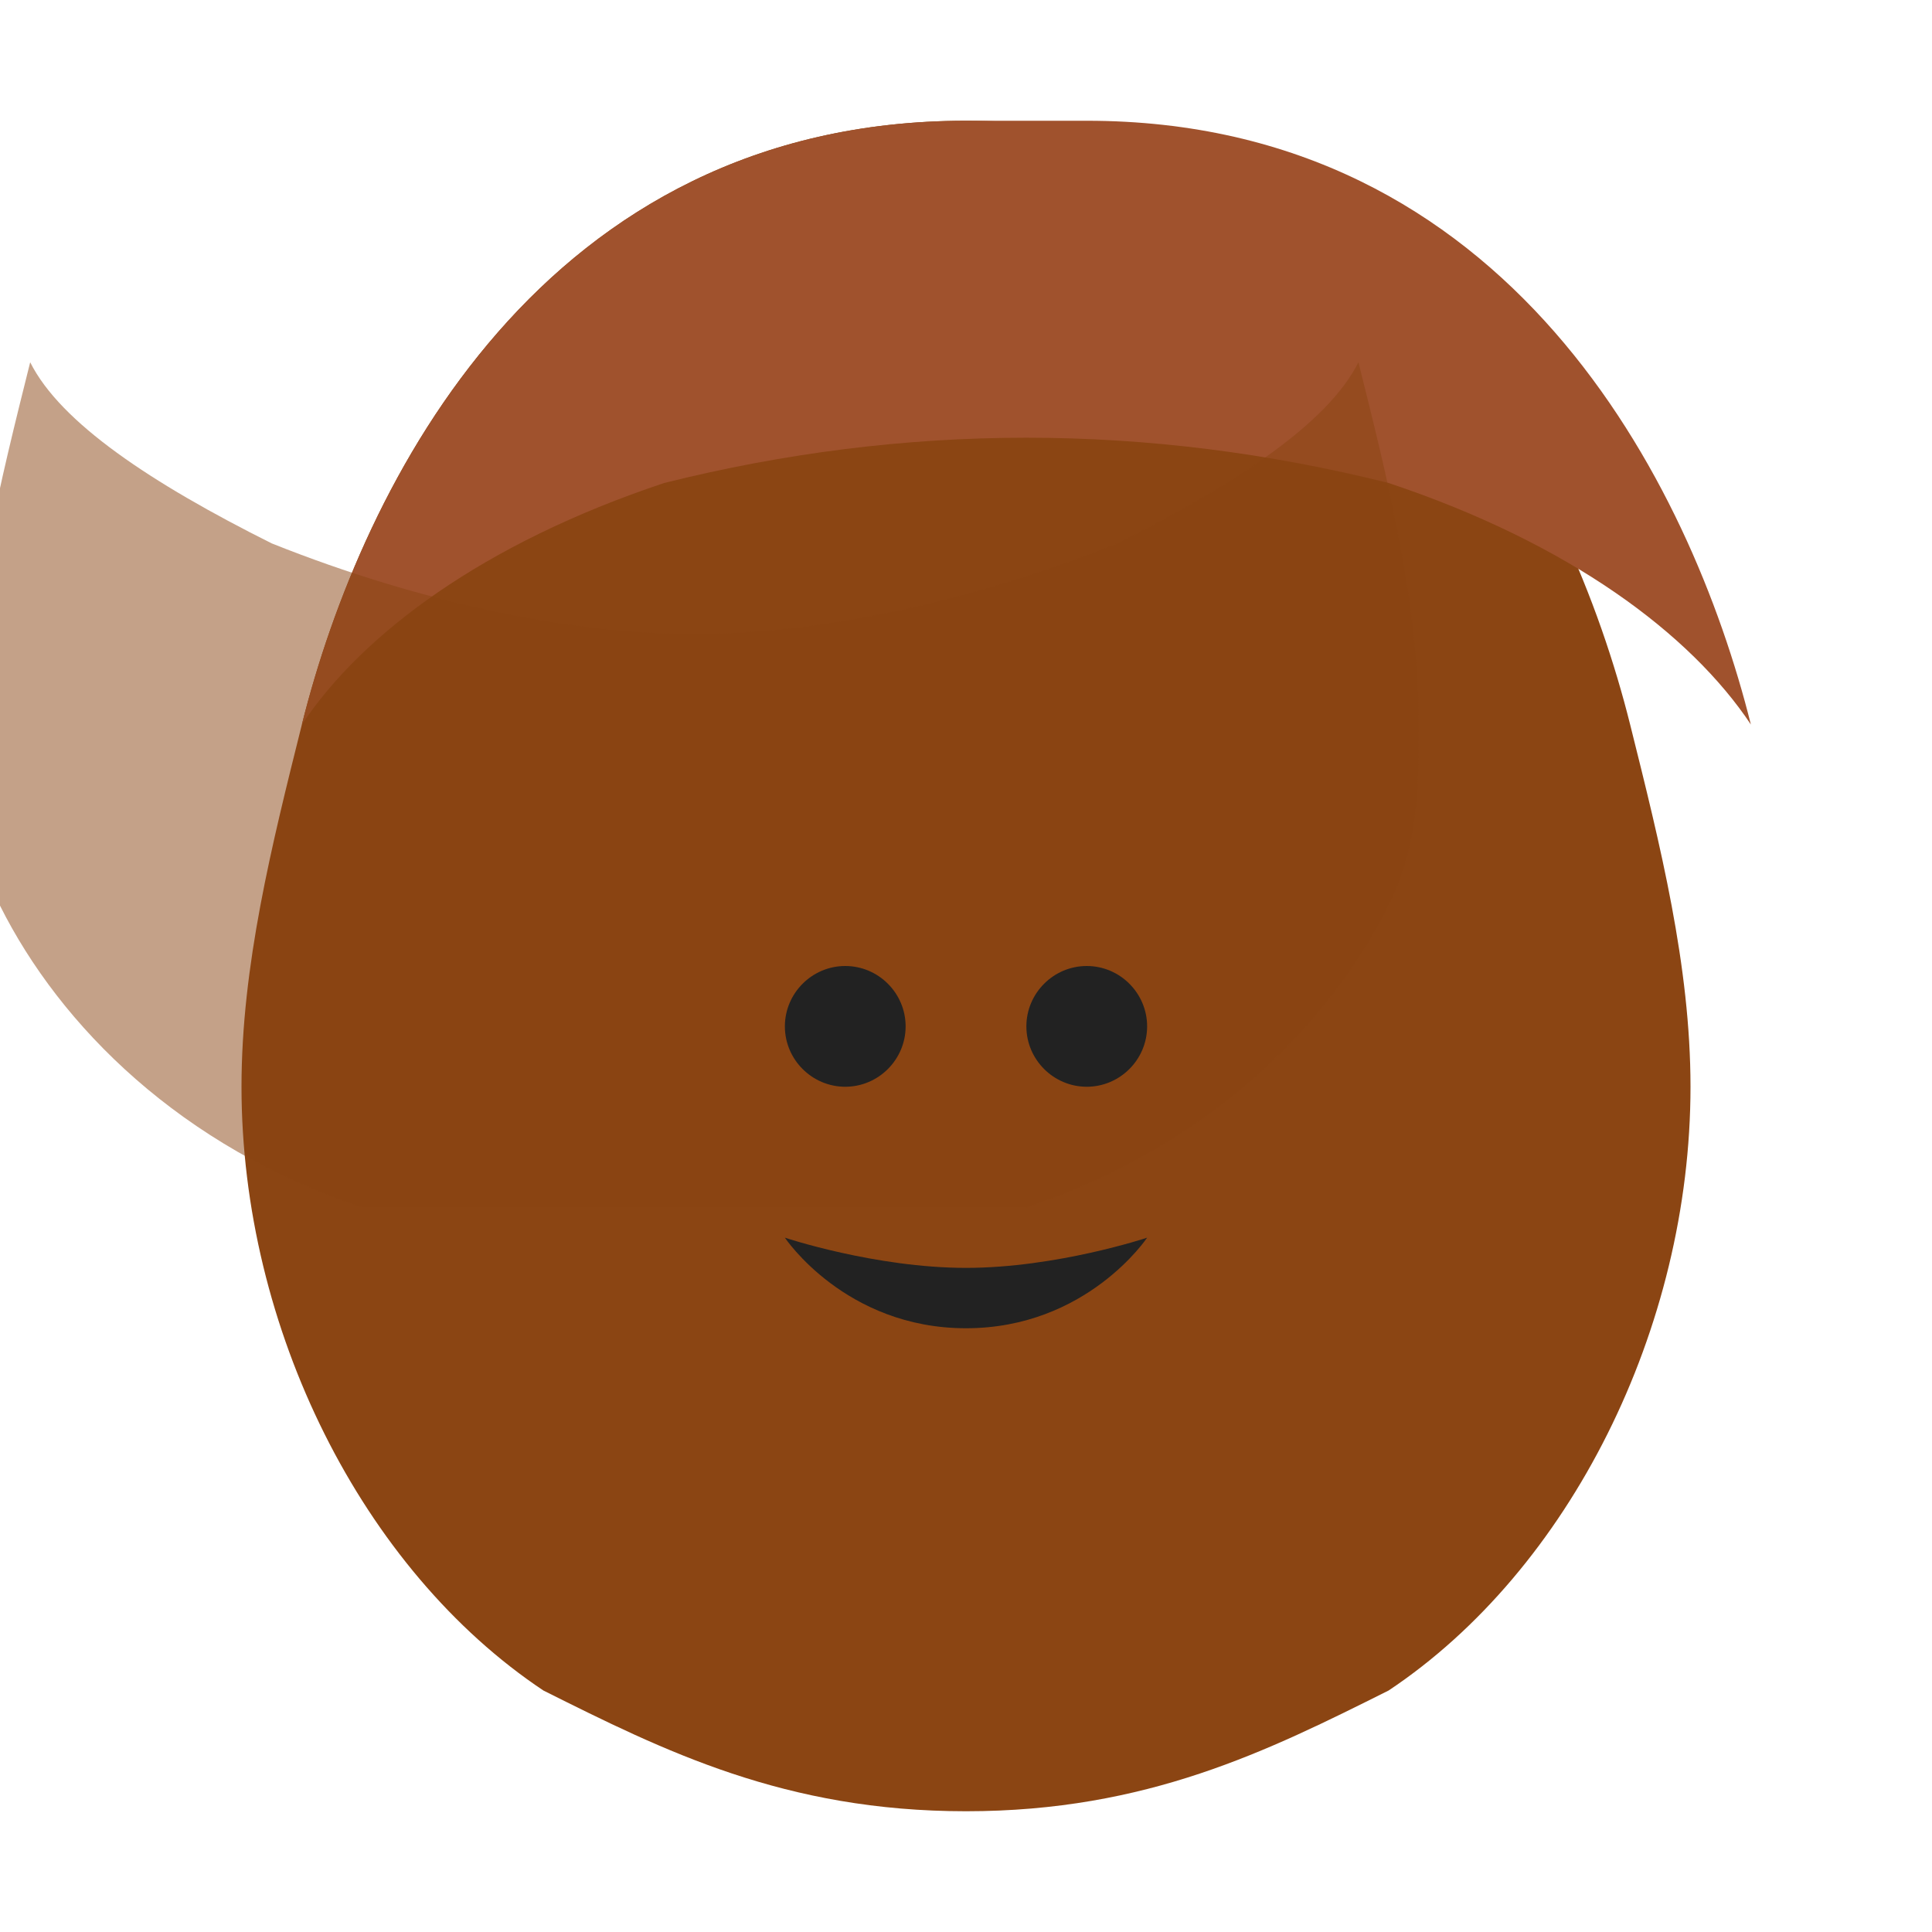 <svg xmlns="http://www.w3.org/2000/svg" viewBox="0 0 64 64" fill="#8B4513">
  <!-- Sorting Hat -->
  <path d="M32 4C18 4 12 16 10 24c-1 4-2 8-2 12 0 8 4 16 10 20 4 2 8 4 14 4 6 0 10-2 14-4 6-4 10-12 10-20 0-4-1-8-2-12-2-8-8-20-22-20z" fill="#8B4513"/>
  <!-- Hat wrinkles and details -->
  <path d="M32 4C18 4 12 16 10 24c2-3 6-6 12-8 8-2 16-2 24 0 6 2 10 5 12 8-2-8-8-20-22-20z" fill="#A0522D"/>
  <path d="M34 40c6-2 10-6 12-10 1-2 1-4 1-6 0-4-1-8-2-12-1 2-4 4-8 6-5 2-10 3-14 3-4 0-9-1-14-3-4-2-7-4-8-6-1 4-2 8-2 12 0 2 0 4 1 6 2 4 6 8 12 10" fill="#8B4513" opacity="0.5"/>
  <!-- Face features -->
  <path d="M26 34c0 1.1.9 2 2 2s2-.9 2-2-.9-2-2-2-2 .9-2 2z" fill="#222"/>
  <path d="M38 34c0 1.1-.9 2-2 2s-2-.9-2-2 .9-2 2-2 2 .9 2 2z" fill="#222"/>
  <path d="M32 42c-3 0-6-1-6-1s2 3 6 3 6-3 6-3-3 1-6 1z" fill="#222"/>
</svg>